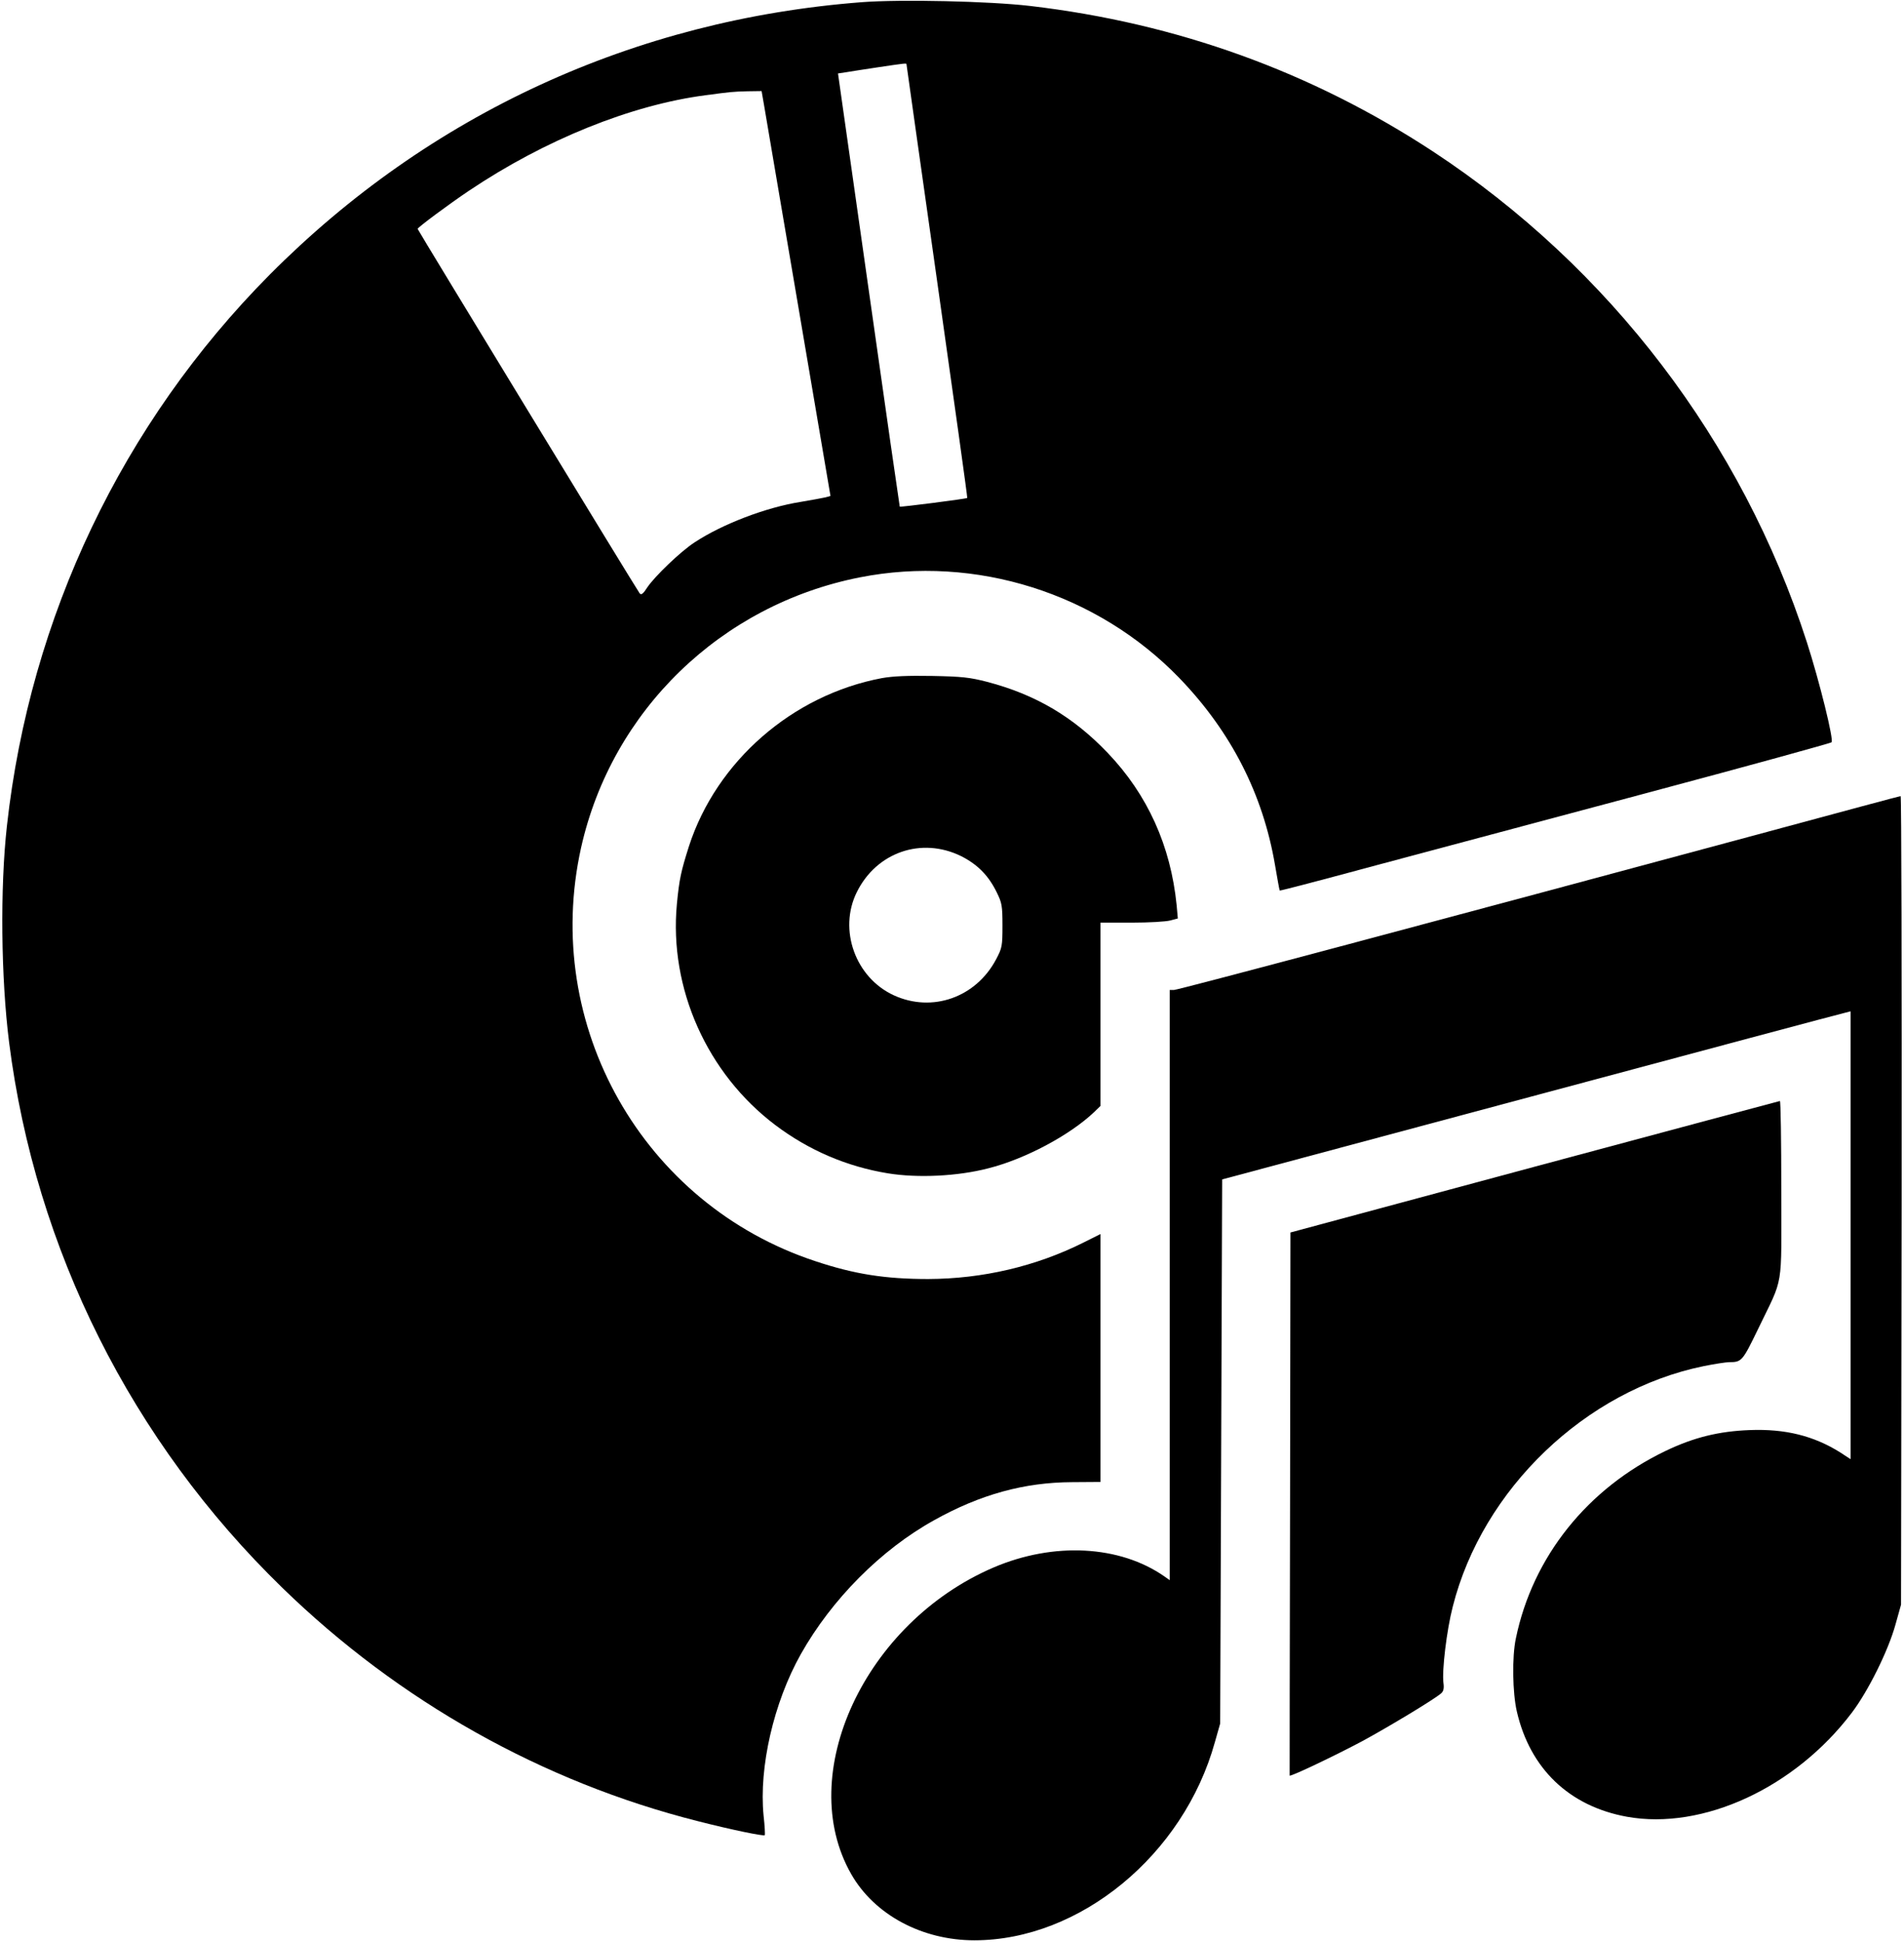 <?xml version="1.0" standalone="no"?>
<!DOCTYPE svg PUBLIC "-//W3C//DTD SVG 20010904//EN"
 "http://www.w3.org/TR/2001/REC-SVG-20010904/DTD/svg10.dtd">
<svg version="1.0" xmlns="http://www.w3.org/2000/svg"
 width="962pt" height="981pt" viewBox="0 0 962 981"
 preserveAspectRatio="xMidYMid meet">

<g transform="translate(0,981) scale(0.1,-0.1)"
fill="#000000" stroke="none">
<path d="M4355 9799 c-1149 -88 -2187 -566 -2993 -1377 -744 -750 -1210 -1727
-1327 -2783 -35 -313 -30 -770 11 -1094 133 -1046 619 -2015 1381 -2755 588
-572 1314 -980 2098 -1178 172 -44 333 -77 339 -71 2 2 0 47 -6 99 -24 244 51
571 188 815 156 277 405 528 674 677 233 130 455 191 697 192 l143 1 0 626 0
626 -86 -43 c-240 -120 -509 -183 -784 -184 -216 0 -372 24 -570 90 -872 287
-1384 1191 -1184 2089 155 692 707 1227 1409 1365 584 115 1200 -80 1615 -510
260 -270 421 -585 482 -943 12 -69 22 -127 24 -129 1 -2 219 55 485 127 266
71 891 238 1389 371 498 133 909 246 914 251 12 11 -60 304 -125 506 -327
1013 -997 1892 -1889 2478 -613 402 -1293 648 -2036 735 -206 24 -652 34 -849
19z m225 -313 c0 -3 70 -496 155 -1097 85 -601 154 -1093 152 -1094 -6 -5
-338 -47 -341 -44 -1 2 -72 495 -157 1096 l-155 1092 40 6 c23 4 95 15 161 25
140 21 145 21 145 16z m-720 -205 c6 -38 85 -498 174 -1023 l162 -953 -25 -7
c-14 -3 -71 -14 -126 -23 -176 -28 -395 -112 -535 -204 -71 -46 -201 -171
-239 -227 -21 -33 -31 -41 -39 -31 -13 16 -1122 1836 -1122 1841 0 7 157 124
260 193 383 257 819 433 1195 482 128 17 136 18 212 20 l71 1 12 -69z"/>
<path d="M4456 6385 c-452 -85 -836 -420 -975 -849 -40 -126 -49 -166 -61
-292 -40 -426 152 -856 498 -1117 169 -127 360 -209 567 -243 152 -25 354 -15
508 25 187 47 413 168 535 284 l32 31 0 463 0 463 158 0 c86 0 174 5 195 11
l38 10 -6 67 c-30 300 -147 559 -349 770 -174 182 -364 294 -608 358 -89 23
-128 27 -278 30 -126 2 -197 -1 -254 -11z m400 -899 c83 -42 139 -98 181 -185
25 -51 28 -66 28 -166 0 -104 -2 -113 -32 -170 -102 -193 -323 -271 -517 -182
-194 89 -281 331 -187 521 100 202 327 280 527 182z"/>
<path d="M8935 5610 c-1681 -453 -2983 -800 -3003 -800 l-22 0 0 -1491 0
-1490 -27 19 c-225 157 -559 175 -863 45 -651 -279 -1007 -1046 -719 -1549
117 -205 358 -334 622 -334 533 0 1057 431 1215 1000 l27 95 5 1374 5 1374
1560 418 c858 230 1572 421 1588 424 l27 7 0 -1131 0 -1131 -52 34 c-134 84
-278 120 -458 113 -156 -6 -282 -37 -424 -105 -395 -189 -672 -535 -757 -947
-20 -93 -17 -276 5 -370 67 -289 265 -478 556 -531 383 -69 849 146 1136 525
83 109 185 315 221 446 l28 100 3 2043 c1 1123 -1 2042 -5 2041 -5 0 -305 -81
-668 -179z"/>
<path d="M7753 3917 l-1233 -332 -2 -1370 c-2 -753 -2 -1371 -2 -1373 4 -7
236 104 369 175 136 74 363 211 396 240 12 10 16 25 12 53 -8 61 16 265 47
385 150 594 671 1093 1268 1215 55 11 113 20 129 20 63 0 67 5 146 168 131
272 117 189 117 703 0 247 -3 449 -7 448 -5 -1 -563 -150 -1240 -332z"/>
</g>
</svg>
